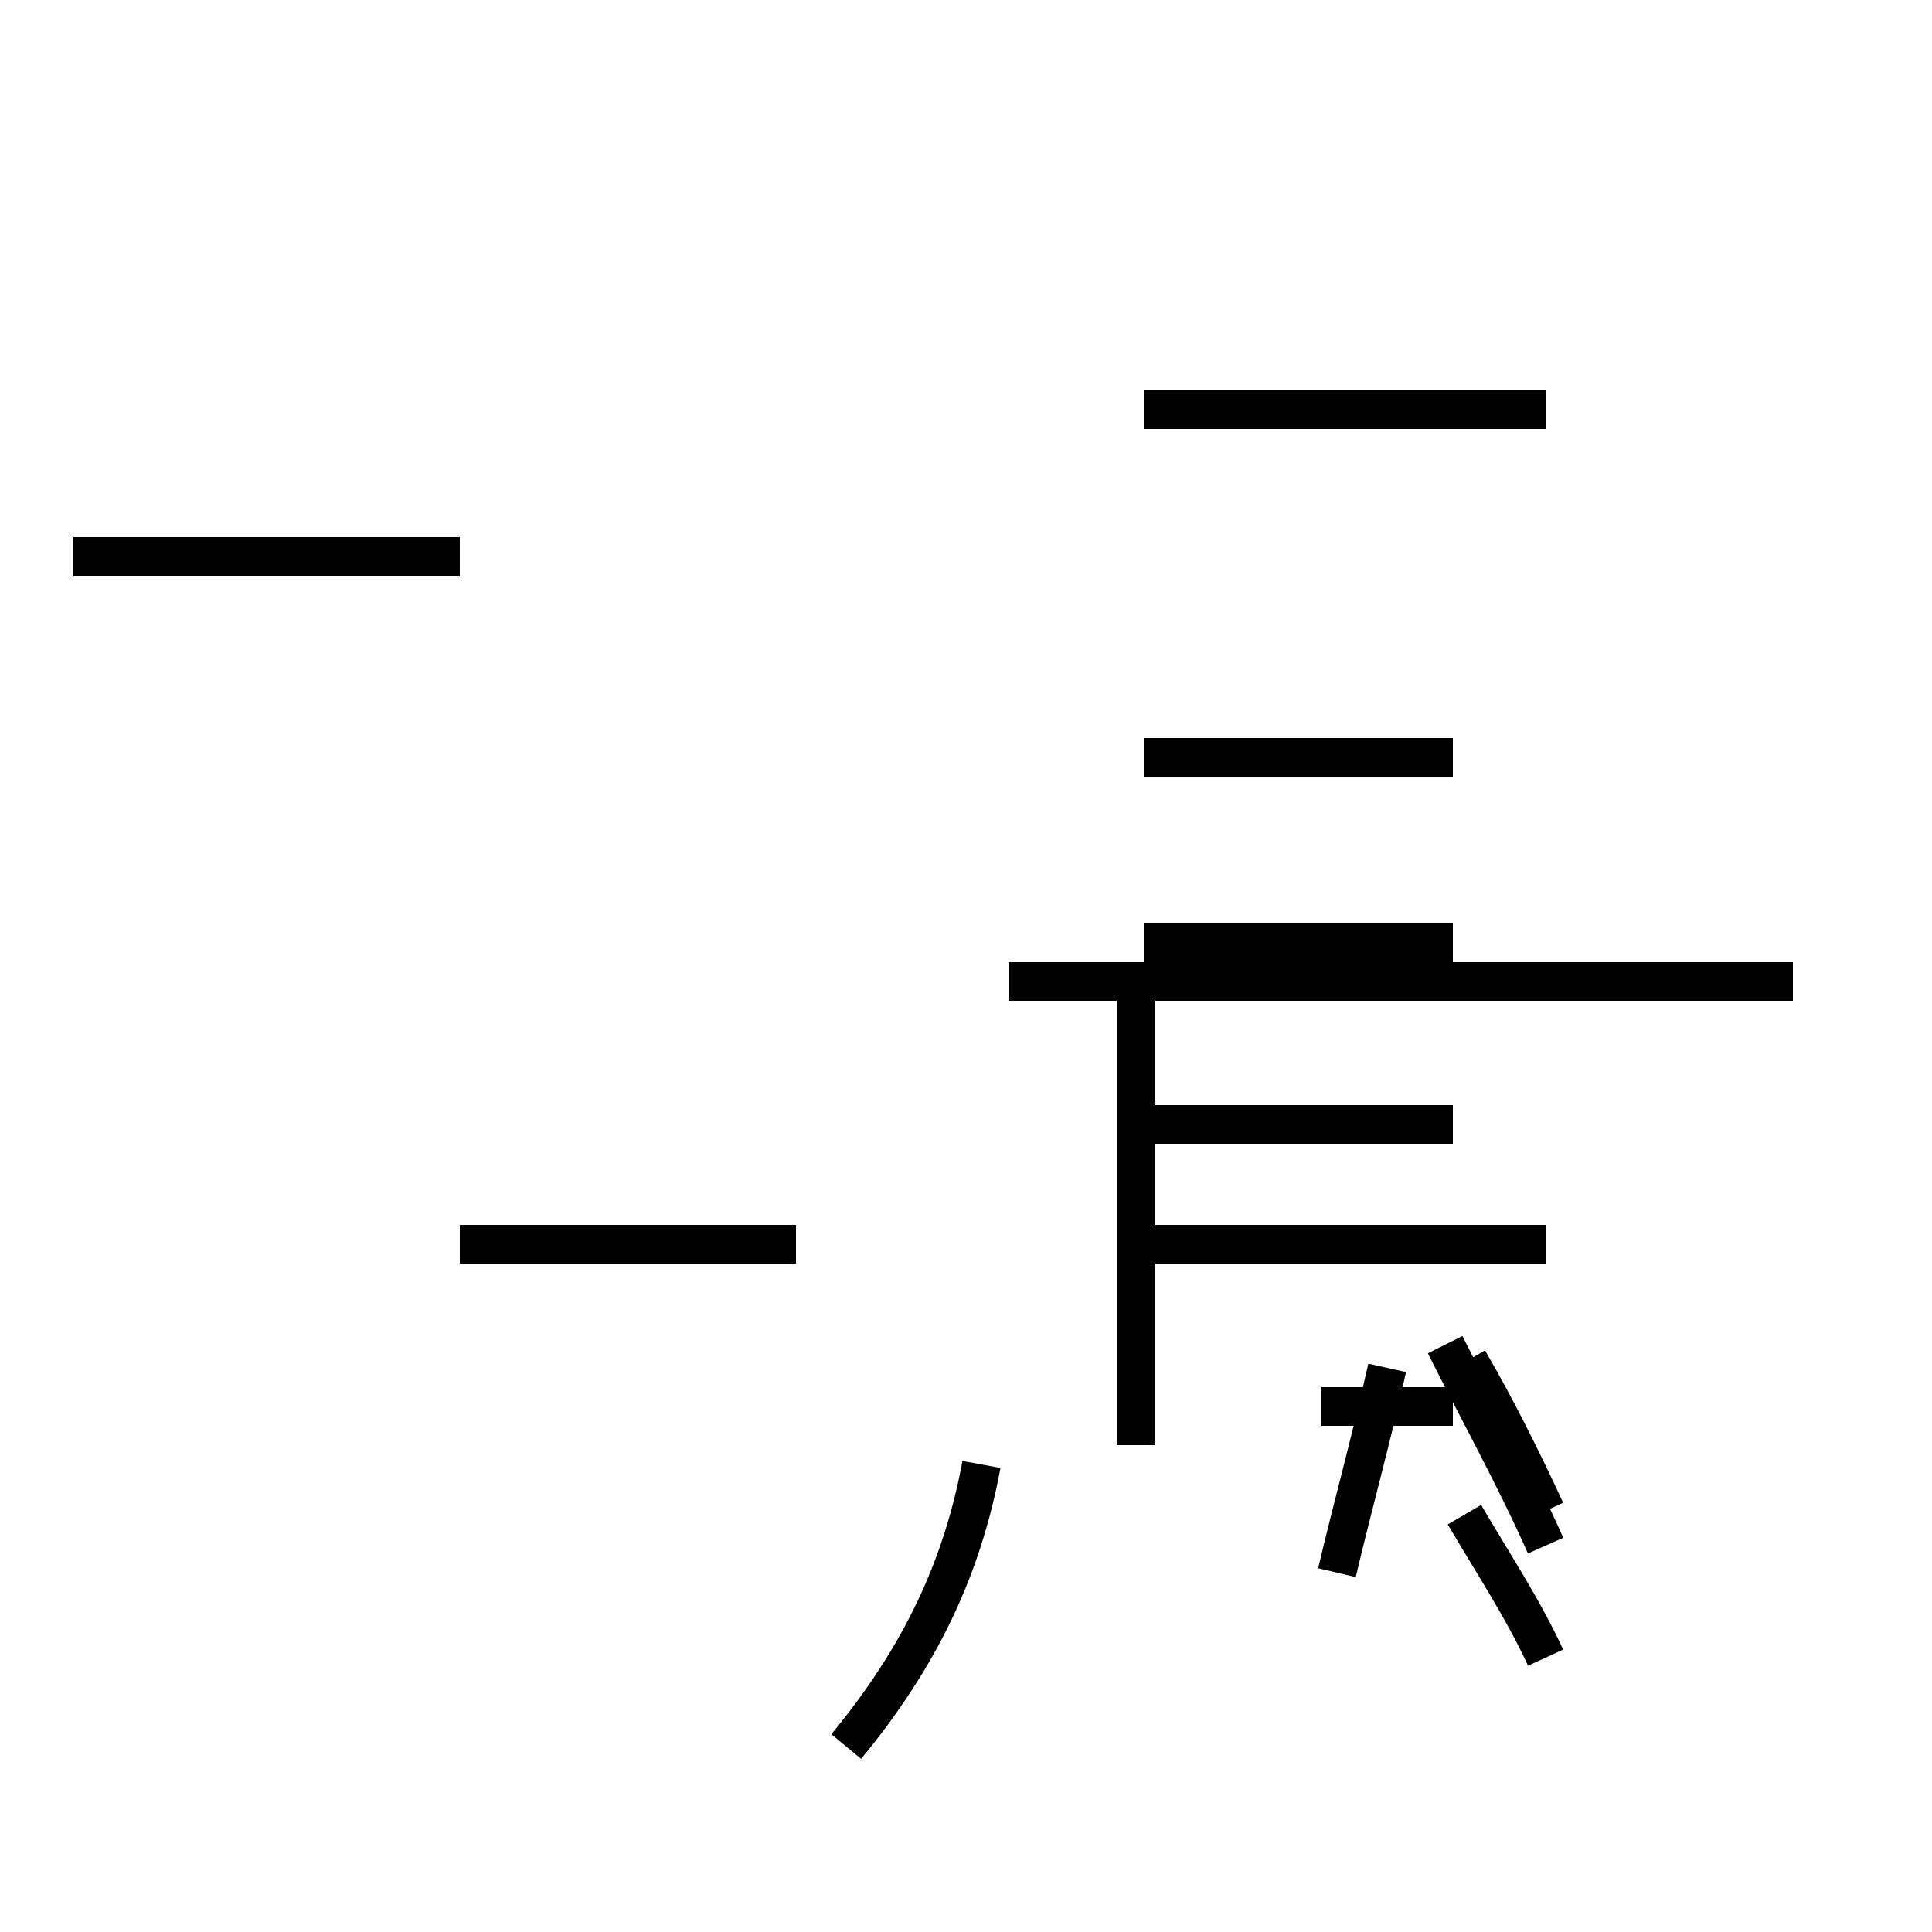 <?xml version='1.0' encoding='utf8'?>
<svg viewBox="0.0 -44.0 50.0 50.0" version="1.1" xmlns="http://www.w3.org/2000/svg">
<rect x="0.0" y="-44.0" width="50.0" height="50.0" fill="#808080" stroke="none"/>
<rect x="-1000" y="-1000" width="2000" height="2000" stroke="white" fill="white"/>
<g style="fill:none; stroke:#000000;  stroke-width:1">
<path d="M 1.9 29.6 L 11.9 29.6 M 11.9 11.8 L 20.6 11.8 M 29.6 33.4 L 37.6 33.4 M 29.6 24.4 L 37.6 24.4 M 40.0 33.4 L 29.6 33.4 M 37.6 19.6 L 29.6 19.6 M 40.0 11.8 L 29.6 11.8 M 37.6 14.9 L 29.6 14.9 M 46.4 18.6 L 26.1 18.6 M 29.4 6.6 L 29.4 18.6 M 34.6 3.3 C 35.0 5.0 35.5 6.8 35.9 8.6 M 40.0 4.0 C 39.2 5.8 38.2 7.6 37.4 9.2 M 34.2 7.6 L 37.6 7.6 M 40.0 4.9 C 39.4 6.2 38.7 7.6 38.0 8.8 M 21.9 -1.2 C 23.8 1.1 24.9 3.4 25.4 6.1 M 40.0 1.1 C 39.4 2.4 38.6 3.6 37.9 4.8 " transform="scale(1, -1)" />
</g>
</svg>
